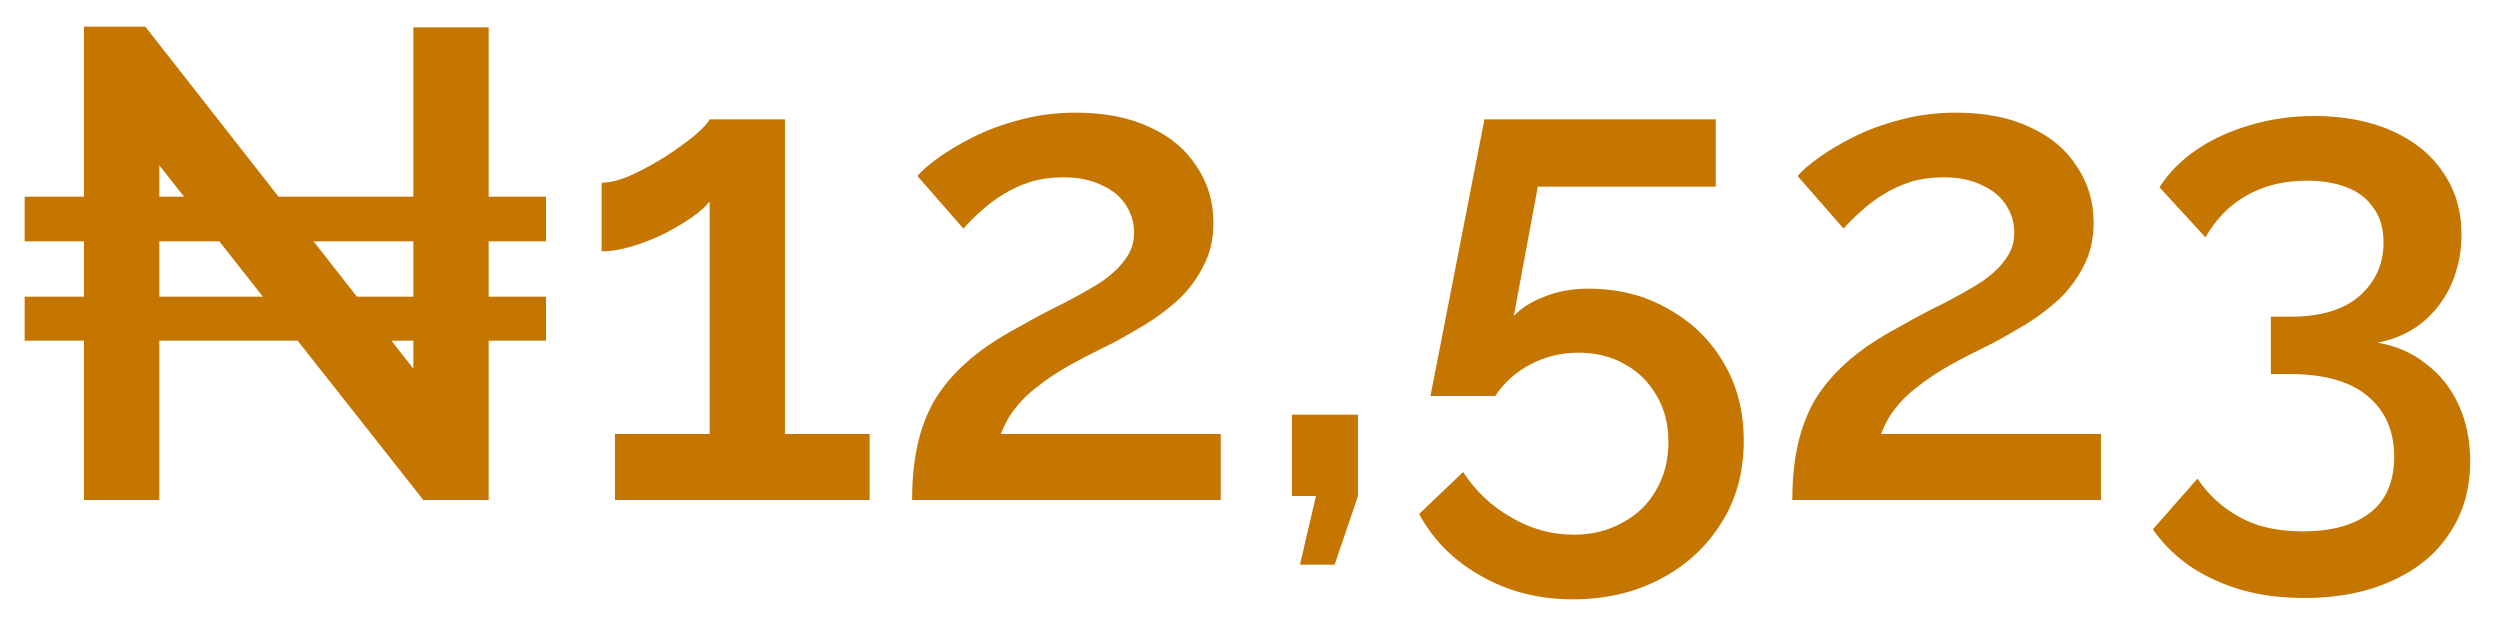 <svg width="60" height="15" viewBox="0 0 60 15" fill="none" xmlns="http://www.w3.org/2000/svg">
<path d="M13.104 8.176H0.592V7.12H13.104V8.176ZM13.104 5.792H0.592V4.72H13.104V5.792ZM3.824 3.968V12H2.016V0.64H3.488L9.92 8.848V0.656H11.728V12H10.16L3.824 3.968ZM20.871 10.416V12H14.759V10.416H17.031V4.832C16.935 4.96 16.785 5.093 16.583 5.232C16.38 5.371 16.151 5.504 15.895 5.632C15.649 5.749 15.399 5.845 15.143 5.92C14.887 5.995 14.652 6.032 14.439 6.032V4.384C14.652 4.384 14.897 4.32 15.175 4.192C15.452 4.064 15.724 3.915 15.991 3.744C16.268 3.563 16.503 3.392 16.695 3.232C16.887 3.061 16.999 2.939 17.031 2.864H18.839V10.416H20.871ZM21.89 12C21.89 11.552 21.927 11.141 22.002 10.768C22.077 10.384 22.205 10.021 22.386 9.68C22.578 9.339 22.839 9.019 23.17 8.72C23.511 8.411 23.943 8.117 24.466 7.84C24.839 7.627 25.191 7.44 25.522 7.28C25.853 7.109 26.146 6.944 26.402 6.784C26.658 6.613 26.855 6.432 26.994 6.24C27.143 6.048 27.218 5.829 27.218 5.584C27.218 5.349 27.154 5.131 27.026 4.928C26.898 4.725 26.706 4.565 26.45 4.448C26.194 4.32 25.885 4.256 25.522 4.256C25.234 4.256 24.967 4.293 24.722 4.368C24.487 4.443 24.269 4.544 24.066 4.672C23.874 4.789 23.698 4.923 23.538 5.072C23.378 5.211 23.239 5.349 23.122 5.488L22.018 4.224C22.125 4.096 22.29 3.952 22.514 3.792C22.749 3.621 23.026 3.456 23.346 3.296C23.677 3.125 24.05 2.987 24.466 2.88C24.882 2.763 25.335 2.704 25.826 2.704C26.519 2.704 27.111 2.821 27.602 3.056C28.093 3.28 28.466 3.595 28.722 4C28.989 4.395 29.122 4.843 29.122 5.344C29.122 5.739 29.042 6.085 28.882 6.384C28.733 6.683 28.535 6.949 28.29 7.184C28.045 7.408 27.783 7.605 27.506 7.776C27.239 7.936 26.989 8.08 26.754 8.208C26.338 8.411 25.975 8.597 25.666 8.768C25.367 8.939 25.111 9.109 24.898 9.28C24.685 9.44 24.509 9.611 24.37 9.792C24.231 9.963 24.114 10.171 24.018 10.416H29.298V12H21.89ZM31.199 13.552L31.583 11.904H31.007V9.952H32.591V11.904L32.031 13.552H31.199ZM37.755 14.384C36.933 14.384 36.197 14.197 35.547 13.824C34.896 13.461 34.4 12.965 34.059 12.336L35.114 11.328C35.413 11.787 35.797 12.149 36.267 12.416C36.736 12.693 37.237 12.832 37.77 12.832C38.208 12.832 38.597 12.736 38.938 12.544C39.28 12.363 39.547 12.107 39.739 11.776C39.941 11.435 40.042 11.045 40.042 10.608C40.042 10.181 39.947 9.808 39.755 9.488C39.562 9.157 39.306 8.907 38.986 8.736C38.666 8.555 38.298 8.464 37.883 8.464C37.477 8.464 37.099 8.555 36.746 8.736C36.395 8.917 36.106 9.173 35.883 9.504H34.331L35.627 2.864H41.178V4.48H36.907L36.331 7.584C36.512 7.392 36.757 7.237 37.066 7.12C37.376 6.992 37.728 6.928 38.123 6.928C38.837 6.928 39.472 7.088 40.026 7.408C40.592 7.717 41.035 8.144 41.355 8.688C41.685 9.232 41.85 9.861 41.85 10.576C41.85 11.333 41.669 11.995 41.306 12.56C40.944 13.136 40.453 13.584 39.834 13.904C39.216 14.224 38.523 14.384 37.755 14.384ZM43.015 12C43.015 11.552 43.052 11.141 43.127 10.768C43.202 10.384 43.33 10.021 43.511 9.68C43.703 9.339 43.964 9.019 44.295 8.72C44.636 8.411 45.068 8.117 45.591 7.84C45.964 7.627 46.316 7.44 46.647 7.28C46.978 7.109 47.271 6.944 47.527 6.784C47.783 6.613 47.98 6.432 48.119 6.24C48.268 6.048 48.343 5.829 48.343 5.584C48.343 5.349 48.279 5.131 48.151 4.928C48.023 4.725 47.831 4.565 47.575 4.448C47.319 4.32 47.01 4.256 46.647 4.256C46.359 4.256 46.092 4.293 45.847 4.368C45.612 4.443 45.394 4.544 45.191 4.672C44.999 4.789 44.823 4.923 44.663 5.072C44.503 5.211 44.364 5.349 44.247 5.488L43.143 4.224C43.25 4.096 43.415 3.952 43.639 3.792C43.874 3.621 44.151 3.456 44.471 3.296C44.802 3.125 45.175 2.987 45.591 2.88C46.007 2.763 46.46 2.704 46.951 2.704C47.644 2.704 48.236 2.821 48.727 3.056C49.218 3.28 49.591 3.595 49.847 4C50.114 4.395 50.247 4.843 50.247 5.344C50.247 5.739 50.167 6.085 50.007 6.384C49.858 6.683 49.66 6.949 49.415 7.184C49.17 7.408 48.908 7.605 48.631 7.776C48.364 7.936 48.114 8.08 47.879 8.208C47.463 8.411 47.1 8.597 46.791 8.768C46.492 8.939 46.236 9.109 46.023 9.28C45.81 9.44 45.634 9.611 45.495 9.792C45.356 9.963 45.239 10.171 45.143 10.416H50.423V12H43.015ZM57.06 8.224C57.508 8.299 57.898 8.469 58.228 8.736C58.57 8.992 58.831 9.323 59.012 9.728C59.194 10.123 59.284 10.571 59.284 11.072C59.284 11.733 59.119 12.309 58.788 12.8C58.468 13.291 58.01 13.669 57.412 13.936C56.815 14.213 56.111 14.352 55.3 14.352C54.49 14.352 53.775 14.208 53.156 13.92C52.538 13.643 52.042 13.237 51.668 12.704L52.74 11.488C52.996 11.872 53.327 12.176 53.732 12.4C54.138 12.635 54.65 12.752 55.268 12.752C55.962 12.752 56.5 12.603 56.884 12.304C57.268 12.005 57.46 11.557 57.46 10.96C57.46 10.341 57.247 9.856 56.82 9.504C56.404 9.152 55.775 8.976 54.932 8.976H54.5V7.6H54.98C55.695 7.6 56.244 7.435 56.628 7.104C57.012 6.763 57.204 6.336 57.204 5.824C57.204 5.483 57.124 5.205 56.964 4.992C56.815 4.768 56.602 4.603 56.324 4.496C56.047 4.389 55.727 4.336 55.364 4.336C54.82 4.336 54.34 4.453 53.924 4.688C53.508 4.923 53.178 5.259 52.932 5.696L51.828 4.496C52.042 4.155 52.335 3.856 52.708 3.6C53.082 3.344 53.508 3.147 53.988 3.008C54.479 2.859 54.996 2.784 55.54 2.784C56.244 2.784 56.863 2.901 57.396 3.136C57.93 3.371 58.34 3.701 58.628 4.128C58.927 4.555 59.076 5.056 59.076 5.632C59.076 6.048 58.996 6.443 58.836 6.816C58.676 7.179 58.442 7.488 58.132 7.744C57.823 7.989 57.466 8.149 57.06 8.224Z" fill="#C57600"/>
</svg>
